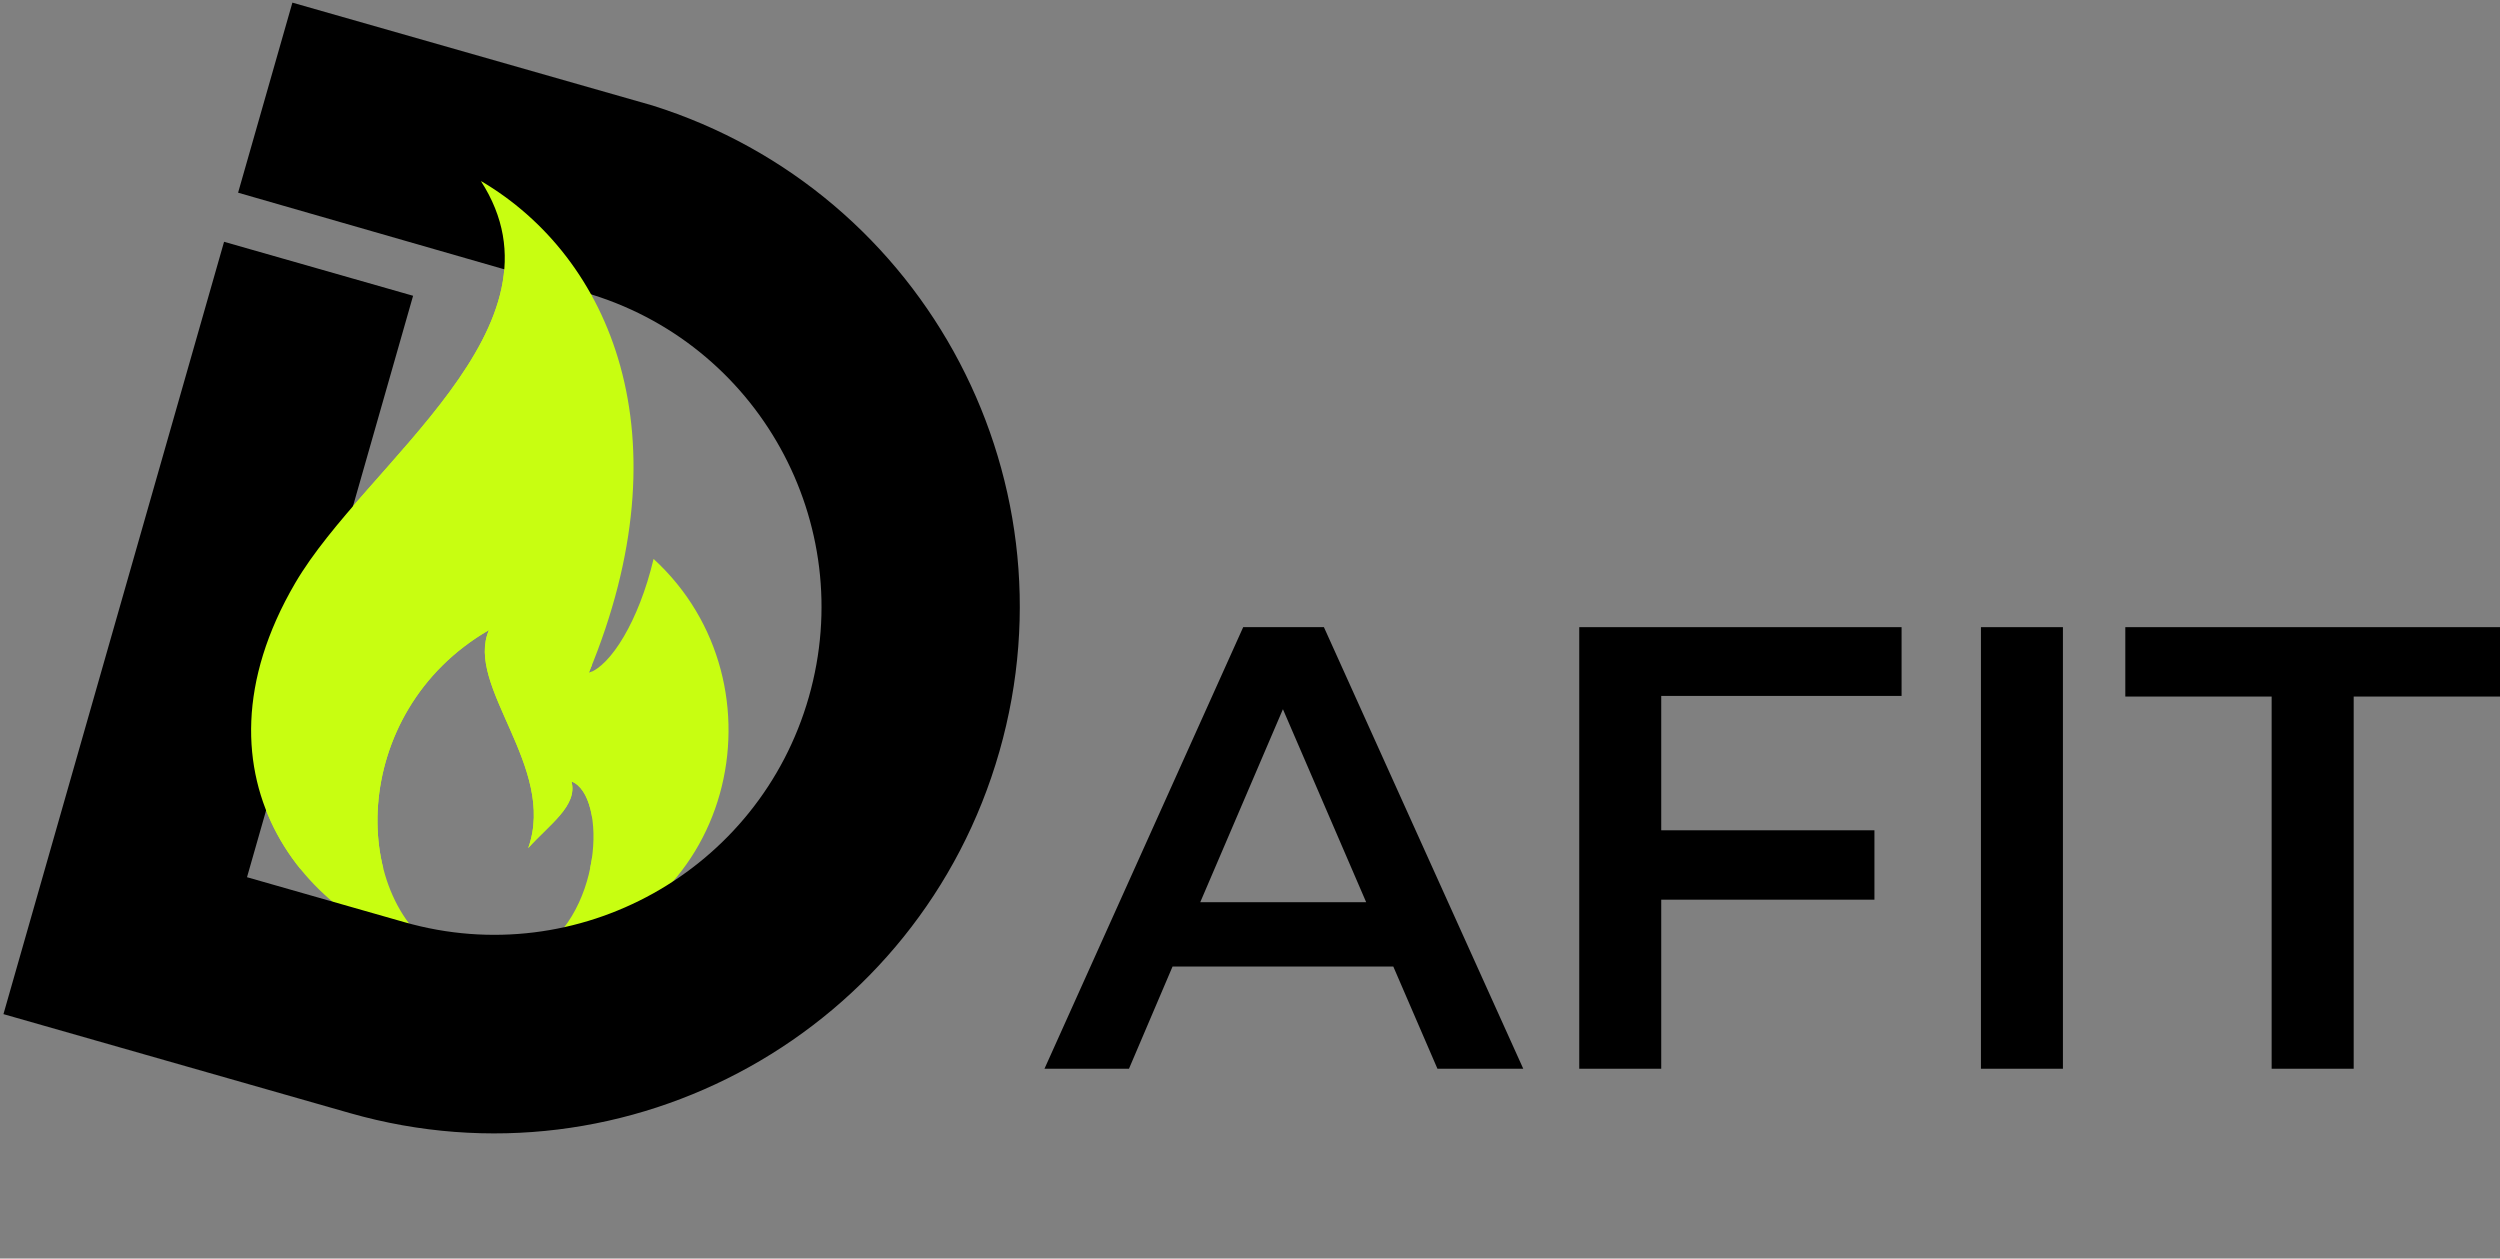<!-- header 로고 2:1 -->
<svg xmlns="http://www.w3.org/2000/svg" xmlns:xlink="http://www.w3.org/1999/xlink" zoomAndPan="magnify" preserveAspectRatio="xMidYMid meet" version="1.0" viewBox="61 233 682.3 343.48"><rect x="61" y="233" width="682.3" height="343.48" fill="#808080" stroke="none"/><defs><g/><clipPath id="b6c2c22f9a"><path d="M 129 282.488 L 260 282.488 L 260 494.738 L 129 494.738 Z M 129 282.488 " clip-rule="nonzero"/></clipPath><clipPath id="9fa47414db"><path d="M 61 233 L 340 233 L 340 543 L 61 543 Z M 61 233 " clip-rule="nonzero"/></clipPath><clipPath id="2f59a956e5"><path d="M 140.16 233.535 L 373.816 300.277 L 294.922 576.48 L 61.266 509.738 Z M 140.16 233.535 " clip-rule="nonzero"/></clipPath><clipPath id="f81c704a16"><path d="M 140.16 233.535 L 373.816 300.277 L 294.922 576.48 L 61.266 509.738 Z M 140.16 233.535 " clip-rule="nonzero"/></clipPath><clipPath id="ee39b6d517"><path d="M 140.16 233.535 L 373.816 300.277 L 294.922 576.48 L 61.266 509.738 Z M 140.16 233.535 " clip-rule="nonzero"/></clipPath><clipPath id="da0c4b1c54"><path d="M 129 282.488 L 222.547 282.488 L 222.547 469.988 L 129 469.988 Z M 129 282.488 " clip-rule="nonzero"/></clipPath></defs><g clip-path="url(#b6c2c22f9a)"><path fill="#c8fe11" d="M 205.16 494.52 C 225.805 483.809 226.727 449.98 216.969 446.273 C 218.719 452.906 210.984 457.957 205.16 464.453 C 213.031 442.363 187.773 420.273 194.449 404.953 C 155.77 427.336 156.094 479.898 183.414 494.32 C 145.949 487.164 110.176 445.863 141.551 392.156 C 160.715 359.336 217.965 322.195 192.227 282.383 C 227.605 303.133 248.598 351.883 221.684 416.645 C 227.605 414.719 235.32 402.625 239.375 385.543 C 276.578 419.602 261.801 486.094 205.16 494.52 " fill-opacity="1" fill-rule="nonzero"/></g><g clip-path="url(#9fa47414db)"><g clip-path="url(#2f59a956e5)"><g clip-path="url(#f81c704a16)"><g clip-path="url(#ee39b6d517)"><path fill="#000000" d="M 128.414 472.406 L 171.402 484.688 C 218.781 498.219 268.188 470.707 281.746 423.246 C 295.305 375.781 267.883 326.324 220.504 312.793 L 125.98 285.59 L 140.812 233.672 L 235.387 260.684 C 311.492 282.426 355.535 361.859 333.758 438.102 C 311.98 514.344 232.625 558.531 156.52 536.793 L 61.941 509.777 L 122.152 298.988 L 173.742 313.723 L 128.414 472.406 " fill-opacity="1" fill-rule="nonzero"/></g></g></g></g><g clip-path="url(#da0c4b1c54)"><path fill="#c8fe11" d="M 205.16 494.52 C 225.805 483.809 226.727 449.98 216.969 446.273 C 218.719 452.906 210.984 457.957 205.16 464.453 C 213.031 442.363 187.773 420.273 194.449 404.953 C 155.77 427.336 156.094 479.898 183.414 494.32 C 145.949 487.164 110.176 445.863 141.551 392.156 C 160.715 359.336 217.965 322.195 192.227 282.383 C 227.605 303.133 248.598 351.883 221.684 416.645 C 227.605 414.719 235.32 402.625 239.375 385.543 C 276.578 419.602 261.801 486.094 205.16 494.52 " fill-opacity="1" fill-rule="nonzero"/></g><g fill="#000000" fill-opacity="1"><g transform="translate(346.917, 524.681)"><g><path d="M 94.344 -27.891 L 34.094 -27.891 L 22.203 0 L -0.859 0 L 53.375 -120.516 L 75.406 -120.516 L 129.812 0 L 106.391 0 Z M 86.938 -45.453 L 64.219 -98.125 L 41.656 -45.453 Z M 86.938 -45.453 "/></g></g></g><g fill="#000000" fill-opacity="1"><g transform="translate(475.822, 524.681)"><g><path d="M 38.562 -101.75 L 38.562 -65.078 L 96.75 -65.078 L 96.75 -46.141 L 38.562 -46.141 L 38.562 0 L 16.188 0 L 16.188 -120.516 L 104.156 -120.516 L 104.156 -101.75 Z M 38.562 -101.75 "/></g></g></g><g fill="#000000" fill-opacity="1"><g transform="translate(585.451, 524.681)"><g><path d="M 16.188 -120.516 L 38.562 -120.516 L 38.562 0 L 16.188 0 Z M 16.188 -120.516 "/></g></g></g><g fill="#000000" fill-opacity="1"><g transform="translate(640.352, 524.681)"><g><path d="M 40.625 -101.578 L 0.688 -101.578 L 0.688 -120.516 L 102.953 -120.516 L 102.953 -101.578 L 63.016 -101.578 L 63.016 0 L 40.625 0 Z M 40.625 -101.578 "/></g></g></g></svg>